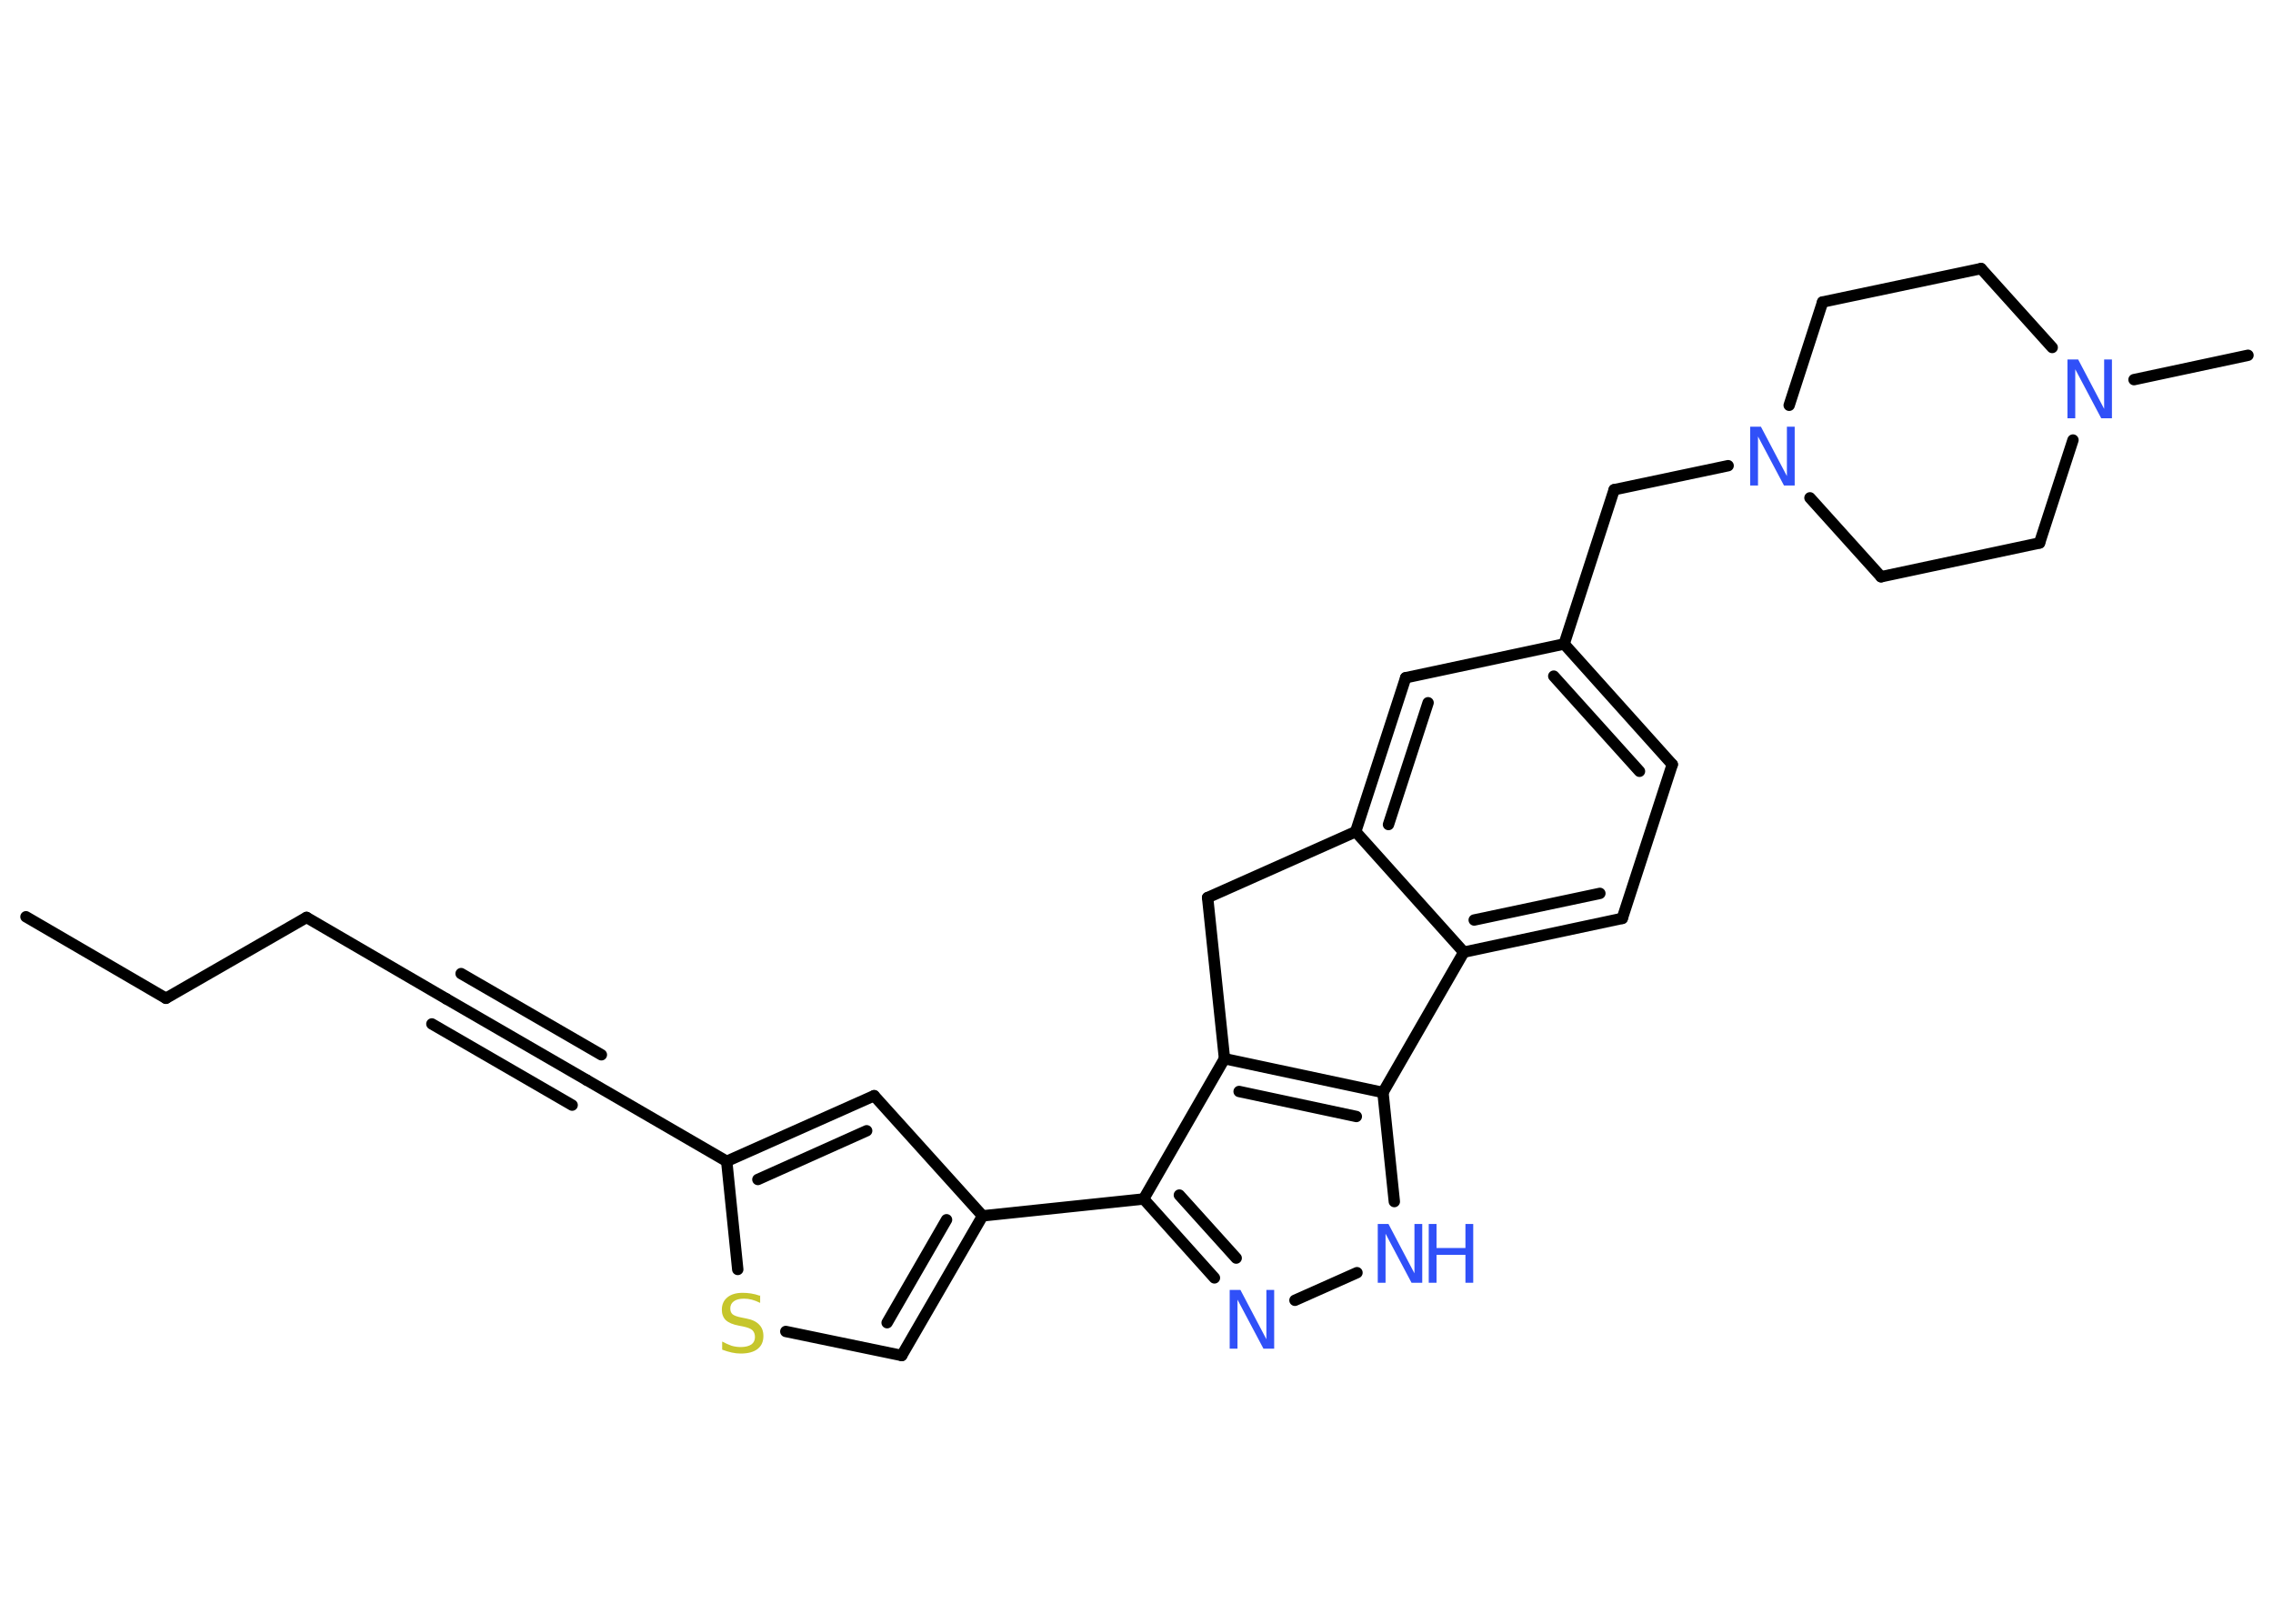 <?xml version='1.0' encoding='UTF-8'?>
<!DOCTYPE svg PUBLIC "-//W3C//DTD SVG 1.1//EN" "http://www.w3.org/Graphics/SVG/1.1/DTD/svg11.dtd">
<svg version='1.2' xmlns='http://www.w3.org/2000/svg' xmlns:xlink='http://www.w3.org/1999/xlink' width='70.0mm' height='50.0mm' viewBox='0 0 70.0 50.0'>
  <desc>Generated by the Chemistry Development Kit (http://github.com/cdk)</desc>
  <g stroke-linecap='round' stroke-linejoin='round' stroke='#000000' stroke-width='.35' fill='#3050F8'>
    <rect x='.0' y='.0' width='70.0' height='50.0' fill='#FFFFFF' stroke='none'/>
    <g id='mol1' class='mol'>
      <line id='mol1bnd1' class='bond' x1='.8' y1='28.23' x2='5.11' y2='30.74'/>
      <line id='mol1bnd2' class='bond' x1='5.11' y1='30.74' x2='9.44' y2='28.25'/>
      <line id='mol1bnd3' class='bond' x1='9.44' y1='28.25' x2='13.75' y2='30.76'/>
      <g id='mol1bnd4' class='bond'>
        <line x1='13.75' y1='30.76' x2='18.07' y2='33.26'/>
        <line x1='14.2' y1='29.98' x2='18.52' y2='32.48'/>
        <line x1='13.3' y1='31.53' x2='17.62' y2='34.03'/>
      </g>
      <line id='mol1bnd5' class='bond' x1='18.07' y1='33.26' x2='22.38' y2='35.76'/>
      <g id='mol1bnd6' class='bond'>
        <line x1='26.92' y1='33.74' x2='22.38' y2='35.76'/>
        <line x1='26.69' y1='34.82' x2='23.34' y2='36.32'/>
      </g>
      <line id='mol1bnd7' class='bond' x1='26.92' y1='33.74' x2='30.26' y2='37.44'/>
      <line id='mol1bnd8' class='bond' x1='30.26' y1='37.44' x2='35.22' y2='36.92'/>
      <g id='mol1bnd9' class='bond'>
        <line x1='35.22' y1='36.92' x2='37.4' y2='39.35'/>
        <line x1='36.32' y1='36.8' x2='38.07' y2='38.74'/>
      </g>
      <line id='mol1bnd10' class='bond' x1='39.88' y1='40.04' x2='41.79' y2='39.19'/>
      <line id='mol1bnd11' class='bond' x1='42.94' y1='37.0' x2='42.59' y2='33.64'/>
      <g id='mol1bnd12' class='bond'>
        <line x1='42.59' y1='33.64' x2='37.71' y2='32.6'/>
        <line x1='41.77' y1='34.38' x2='38.16' y2='33.61'/>
      </g>
      <line id='mol1bnd13' class='bond' x1='35.22' y1='36.92' x2='37.71' y2='32.6'/>
      <line id='mol1bnd14' class='bond' x1='37.71' y1='32.6' x2='37.19' y2='27.64'/>
      <line id='mol1bnd15' class='bond' x1='37.19' y1='27.64' x2='41.75' y2='25.61'/>
      <g id='mol1bnd16' class='bond'>
        <line x1='43.29' y1='20.87' x2='41.75' y2='25.61'/>
        <line x1='43.98' y1='21.64' x2='42.76' y2='25.39'/>
      </g>
      <line id='mol1bnd17' class='bond' x1='43.29' y1='20.87' x2='48.17' y2='19.83'/>
      <line id='mol1bnd18' class='bond' x1='48.17' y1='19.83' x2='49.71' y2='15.08'/>
      <line id='mol1bnd19' class='bond' x1='49.71' y1='15.08' x2='53.22' y2='14.34'/>
      <line id='mol1bnd20' class='bond' x1='55.74' y1='15.33' x2='57.93' y2='17.76'/>
      <line id='mol1bnd21' class='bond' x1='57.93' y1='17.76' x2='62.81' y2='16.72'/>
      <line id='mol1bnd22' class='bond' x1='62.81' y1='16.72' x2='63.84' y2='13.55'/>
      <line id='mol1bnd23' class='bond' x1='65.72' y1='11.69' x2='69.23' y2='10.94'/>
      <line id='mol1bnd24' class='bond' x1='63.2' y1='10.7' x2='61.01' y2='8.27'/>
      <line id='mol1bnd25' class='bond' x1='61.01' y1='8.27' x2='56.13' y2='9.3'/>
      <line id='mol1bnd26' class='bond' x1='55.1' y1='12.48' x2='56.13' y2='9.3'/>
      <g id='mol1bnd27' class='bond'>
        <line x1='51.5' y1='23.54' x2='48.17' y2='19.83'/>
        <line x1='50.49' y1='23.75' x2='47.85' y2='20.82'/>
      </g>
      <line id='mol1bnd28' class='bond' x1='51.5' y1='23.54' x2='49.96' y2='28.28'/>
      <g id='mol1bnd29' class='bond'>
        <line x1='45.08' y1='29.32' x2='49.96' y2='28.28'/>
        <line x1='45.4' y1='28.33' x2='49.27' y2='27.51'/>
      </g>
      <line id='mol1bnd30' class='bond' x1='41.75' y1='25.61' x2='45.08' y2='29.32'/>
      <line id='mol1bnd31' class='bond' x1='42.59' y1='33.64' x2='45.08' y2='29.32'/>
      <g id='mol1bnd32' class='bond'>
        <line x1='27.77' y1='41.74' x2='30.26' y2='37.44'/>
        <line x1='27.32' y1='40.73' x2='29.15' y2='37.56'/>
      </g>
      <line id='mol1bnd33' class='bond' x1='27.77' y1='41.74' x2='24.2' y2='41.0'/>
      <line id='mol1bnd34' class='bond' x1='22.38' y1='35.76' x2='22.72' y2='39.09'/>
      <path id='mol1atm10' class='atom' d='M37.87 39.72h.33l.8 1.52v-1.52h.24v1.81h-.33l-.8 -1.51v1.51h-.24v-1.81z' stroke='none'/>
      <g id='mol1atm11' class='atom'>
        <path d='M42.43 37.69h.33l.8 1.52v-1.52h.24v1.81h-.33l-.8 -1.51v1.51h-.24v-1.81z' stroke='none'/>
        <path d='M44.0 37.69h.24v.74h.89v-.74h.24v1.81h-.24v-.86h-.89v.86h-.24v-1.81z' stroke='none'/>
      </g>
      <path id='mol1atm19' class='atom' d='M53.9 13.14h.33l.8 1.52v-1.52h.24v1.81h-.33l-.8 -1.51v1.51h-.24v-1.81z' stroke='none'/>
      <path id='mol1atm22' class='atom' d='M63.67 11.07h.33l.8 1.52v-1.52h.24v1.81h-.33l-.8 -1.51v1.51h-.24v-1.81z' stroke='none'/>
      <path id='mol1atm30' class='atom' d='M23.41 39.88v.24q-.14 -.07 -.26 -.1q-.12 -.03 -.24 -.03q-.2 .0 -.31 .08q-.11 .08 -.11 .22q.0 .12 .07 .18q.07 .06 .27 .1l.15 .03q.27 .05 .4 .19q.13 .13 .13 .35q.0 .26 -.18 .4q-.18 .14 -.52 .14q-.13 .0 -.27 -.03q-.14 -.03 -.3 -.09v-.25q.15 .08 .29 .13q.14 .04 .28 .04q.21 .0 .33 -.08q.11 -.08 .11 -.23q.0 -.13 -.08 -.21q-.08 -.07 -.27 -.11l-.15 -.03q-.27 -.05 -.4 -.17q-.12 -.12 -.12 -.32q.0 -.24 .17 -.38q.17 -.14 .47 -.14q.13 .0 .26 .02q.13 .02 .27 .07z' stroke='none' fill='#C6C62C'/>
    </g>
  </g>
</svg>
